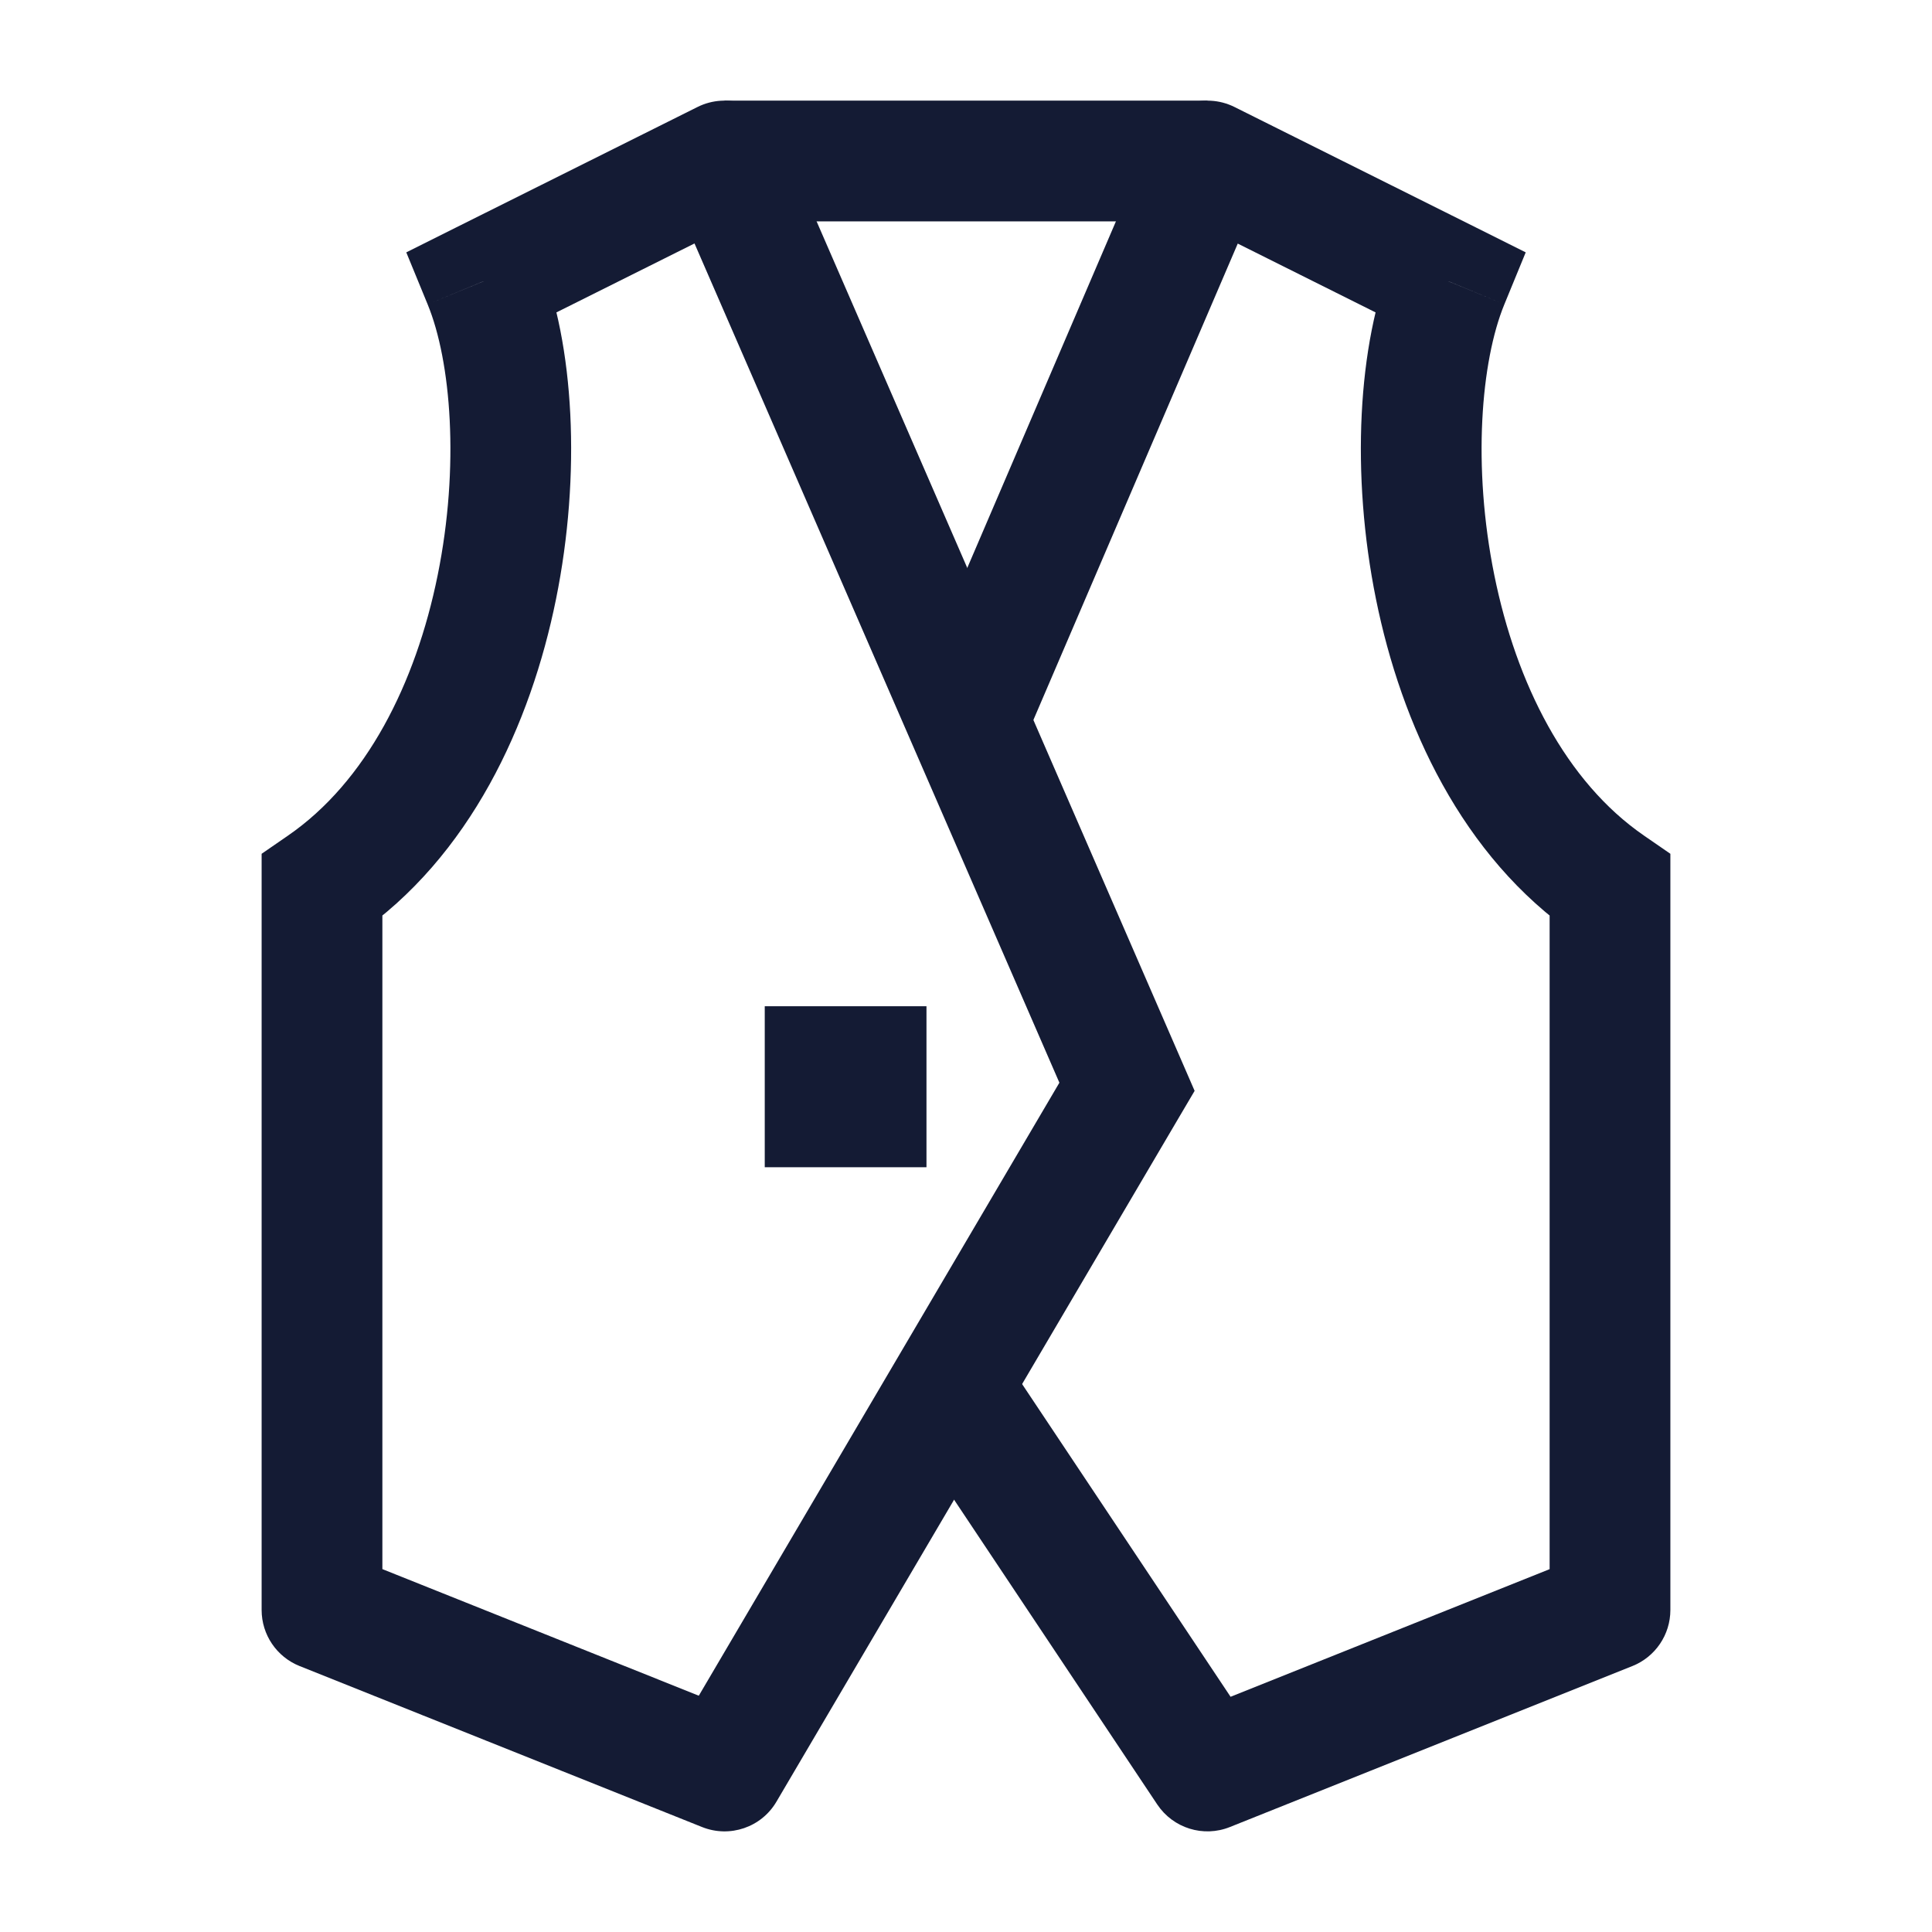 <svg width="24" height="24" viewBox="0 0 24 24" fill="none" xmlns="http://www.w3.org/2000/svg">
<path d="M10.509 13.5L10.5 13.5" stroke="#141B34" stroke-width="2" stroke-linecap="square" stroke-linejoin="round"/>
<path d="M17.994 3.494L18.329 2.823L18.953 3.135L18.688 3.78L17.994 3.494ZM20 11L20.425 10.382L20.75 10.606V11H20ZM20 20H20.75C20.75 20.307 20.563 20.582 20.279 20.696L20 20ZM15 22L15.278 22.696C14.949 22.828 14.573 22.711 14.376 22.416L15 22ZM15 2L14.311 1.704C14.392 1.515 14.548 1.367 14.742 1.296C14.936 1.225 15.15 1.237 15.335 1.329L15 2ZM18.688 3.78C18.397 4.487 18.289 5.792 18.563 7.145C18.836 8.493 19.451 9.712 20.425 10.382L19.575 11.618C18.157 10.643 17.407 8.994 17.093 7.443C16.78 5.898 16.864 4.272 17.3 3.21L18.688 3.78ZM20.75 11V20H19.25V11H20.75ZM20.279 20.696L15.278 22.696L14.722 21.304L19.721 19.304L20.279 20.696ZM15.689 2.296L12.689 9.289L11.311 8.698L14.311 1.704L15.689 2.296ZM12.624 17.084L15.624 21.584L14.376 22.416L11.376 17.916L12.624 17.084ZM17.659 4.166L14.665 2.671L15.335 1.329L18.329 2.823L17.659 4.166Z" fill="#141B34"/>
<path d="M4.28 19.304C3.896 19.15 3.459 19.337 3.305 19.721C3.151 20.106 3.338 20.542 3.723 20.696L4.28 19.304ZM9 22L8.721 22.696C9.066 22.834 9.459 22.7 9.646 22.38L9 22ZM9 2L9.688 1.701C9.606 1.512 9.45 1.366 9.256 1.295C9.063 1.225 8.849 1.237 8.665 1.329L9 2ZM14 13.5L14.646 13.88L14.84 13.551L14.688 13.201L14 13.5ZM6.006 3.494L5.671 2.823L5.047 3.135L5.312 3.78L6.006 3.494ZM4 11L3.575 10.382L3.25 10.606V11H4ZM4 20H3.25C3.25 20.307 3.437 20.582 3.721 20.696L4 20ZM3.723 20.696L8.721 22.696L9.279 21.304L4.28 19.304L3.723 20.696ZM8.312 2.299L13.312 13.799L14.688 13.201L9.688 1.701L8.312 2.299ZM13.354 13.12L8.354 21.62L9.646 22.38L14.646 13.88L13.354 13.12ZM5.312 3.78C5.603 4.487 5.711 5.792 5.437 7.145C5.164 8.493 4.549 9.712 3.575 10.382L4.425 11.618C5.843 10.643 6.593 8.994 6.907 7.443C7.22 5.898 7.136 4.272 6.7 3.21L5.312 3.78ZM3.25 11V20H4.75V11H3.25ZM3.721 20.696L8.721 22.696L9.279 21.304L4.279 19.304L3.721 20.696ZM6.341 4.166L9.335 2.671L8.665 1.329L5.671 2.823L6.341 4.166Z" fill="#141B34"/>
<path d="M9 2L15 2" stroke="#141B34" stroke-width="1.5" stroke-linejoin="round"/>
</svg>
